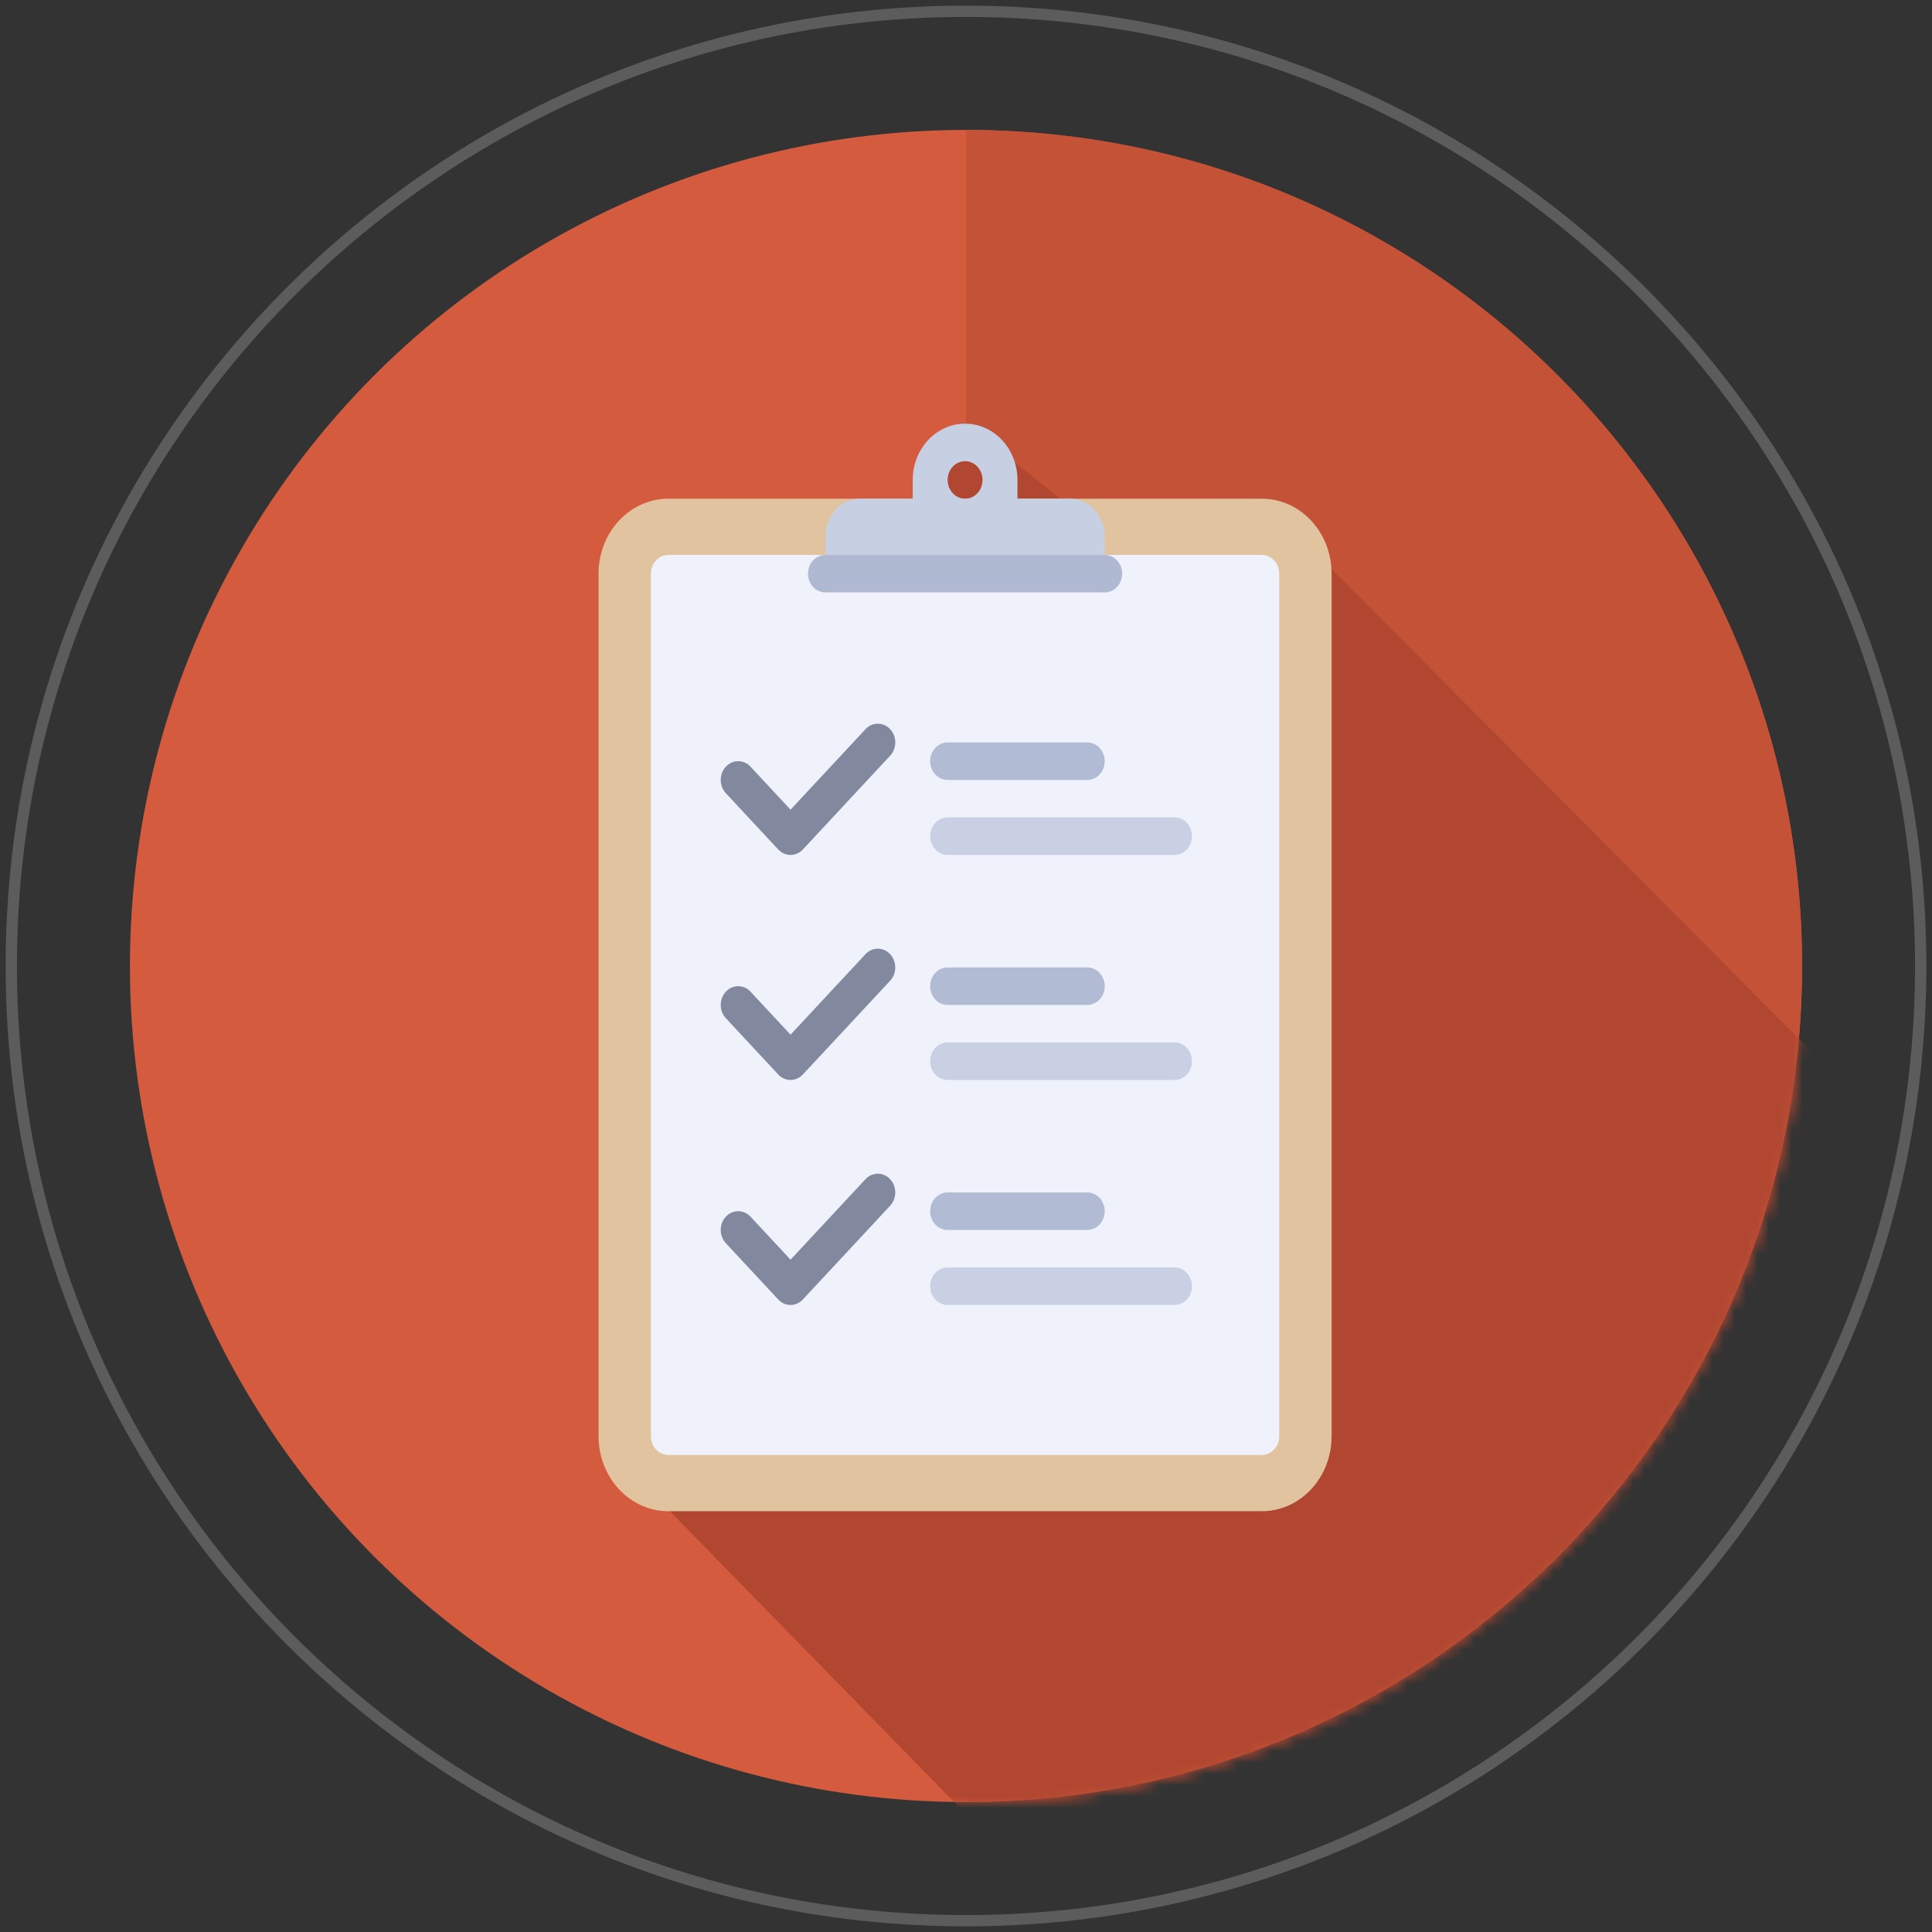<?xml version="1.0" encoding="utf-8"?>
<!-- Generator: Adobe Illustrator 17.0.0, SVG Export Plug-In . SVG Version: 6.00 Build 0)  -->
<!DOCTYPE svg PUBLIC "-//W3C//DTD SVG 1.1//EN" "http://www.w3.org/Graphics/SVG/1.1/DTD/svg11.dtd">
<svg version="1.1"
	 id="Слой_1" xmlns:dc="http://purl.org/dc/elements/1.1/" xmlns:cc="http://creativecommons.org/ns#" xmlns:rdf="http://www.w3.org/1999/02/22-rdf-syntax-ns#" xmlns:svg="http://www.w3.org/2000/svg" xmlns:sodipodi="http://sodipodi.sourceforge.net/DTD/sodipodi-0.dtd" xmlns:inkscape="http://www.inkscape.org/namespaces/inkscape" inkscape:version="0.91 r13725" sodipodi:docname="Р”РµС‚Р°Р»СЊРЅСѓСЋ РҐР°СЂР°РєРµС‚СЂРёСЃС‚РёРєСѓ Р’СЃРµС… Р­Р»РµРјРµРЅС‚РѕРІ Р”РёР·Р°Р№РЅР°.svg"
	 xmlns="http://www.w3.org/2000/svg" xmlns:xlink="http://www.w3.org/1999/xlink" x="0px" y="0px" width="171px" height="171px"
	 viewBox="0 0 171 171" enable-background="new 0 0 171 171" xml:space="preserve">
<rect x="0" y="0" width="171" height="171" fill="#333333" stroke="none"/>
<sodipodi:namedview  pagecolor="#ffffff" bordercolor="#666666" borderopacity="1" objecttolerance="10" gridtolerance="10" guidetolerance="10" showgrid="false" inkscape:zoom="1.4142136" inkscape:cx="190.18823" inkscape:cy="18.439403" showguides="false" id="namedview61" inkscape:pageopacity="0" inkscape:pageshadow="2" inkscape:window-width="1536" inkscape:window-height="801" inkscape:window-x="-8" inkscape:window-y="-8" inkscape:window-maximized="1" inkscape:current-layer="g4340" inkscape:guide-bbox="true">
	<inkscape:grid  type="xygrid" id="grid4289"></inkscape:grid>
</sodipodi:namedview>
<g id="g4296">
	<g id="g4359">
		<g id="g4302" transform="matrix(0.192,0,0,0.192,41.75,42.2)">
			<g id="g4266">
			</g>
			<g id="g4268">
			</g>
			<g id="g4270">
			</g>
			<g id="g4272">
			</g>
			<g id="g4274-1">
			</g>
			<g id="g4276">
			</g>
			<g id="g4278">
			</g>
			<g id="g4280">
			</g>
			<g id="g4282">
			</g>
			<g id="g4284">
			</g>
			<g id="g4286">
			</g>
			<g id="g4288">
			</g>
			<g id="g4290">
			</g>
			<g id="g4292">
			</g>
			<g id="g4294">
			</g>
		</g>
		<g id="g4707">
			<g id="g4340">
				<g id="g4321">
					<g id="g4274" transform="translate(0.25,-0.25)">
						<circle id="path4230" fill="#D45B3E" cx="85.25" cy="85.75" r="74"/>
						<path id="path4278" inkscape:connector-curvature="0" fill="#C45237" d="M85.265,11.75c-0.007,0.001-0.014,0.001-0.021,0.002
							V159.75c0.007,0,0.014,0,0.021,0c40.86,0,73.984-33.131,73.984-74S126.126,11.75,85.265,11.75L85.265,11.75z"/>
					</g>
					
						<path id="path4271" inkscape:connector-curvature="0" opacity="0.2" fill="none" stroke="#FFFFFF" enable-background="new    " d="
						M85.5,1C132.124,1,170,38.876,170,85.5S132.124,170,85.5,170S1,132.124,1,85.5S38.876,1,85.5,1z"/>
					<defs>
						<filter id="Adobe_OpacityMaskFilter" filterUnits="userSpaceOnUse" x="53.059" y="37.517" width="109.941" height="130.608">
							<feColorMatrix  type="matrix" values="1 0 0 0 0  0 1 0 0 0  0 0 1 0 0  0 0 0 1 0"/>
						</filter>
					</defs>
					<mask maskUnits="userSpaceOnUse" x="53.059" y="37.517" width="109.941" height="130.608" id="mask4313">
						<g id="g4315" transform="translate(0.25,-0.25)" filter="url(#Adobe_OpacityMaskFilter)">
							<circle id="circle4317" fill="#D45B3E" cx="85.25" cy="85.75" r="74"/>
							<path id="path4319" inkscape:connector-curvature="0" fill="#C45237" d="M85.265,11.75c-0.007,0.001-0.014,0.001-0.021,0.002
								V159.75c0.007,0,0.014,0,0.021,0c40.86,0,73.984-33.131,73.984-74S126.126,11.75,85.265,11.75
								C85.265,11.75,85.265,11.75,85.265,11.75z"/>
						</g>
					</mask>
					
						<path id="path4305" sodipodi:nodetypes="ccccccccccc" inkscape:connector-curvature="0" mask="url(#mask4313)" fill="#B14731" d="
						M53.059,127.381l39.816,40.744L127.25,155.5l21.5-16.75l12.75-28.25l1.5-14.75l-51.344-51.625L94.25,44.5l-8.618-6.983
						L83.5,41.25L53.059,127.381z"/>
					<g id="g4269" transform="matrix(0.175,0,0,0.188,40.619,37.5)">
						<path id="path4195" inkscape:connector-curvature="0" fill="#E1C3A0" d="M406.068,512H105.931
							c-19.501,0-35.31-15.809-35.31-35.31V70.621c0-19.501,15.809-35.31,35.31-35.31h300.137c19.501,0,35.31,15.809,35.31,35.31
							V476.69C441.378,496.191,425.569,512,406.068,512z"/>
						<path id="path4197" inkscape:connector-curvature="0" fill="#EFF2FA" d="M406.068,485.517H105.931
							c-4.875,0-8.828-3.953-8.828-8.828V70.621c0-4.875,3.953-8.828,8.828-8.828h300.137c4.875,0,8.828,3.953,8.828,8.828V476.69
							C414.896,481.565,410.943,485.517,406.068,485.517z"/>
						<path id="path4199" inkscape:connector-curvature="0" fill="#C7CFE2" d="M308.965,35.31h-26.483v-8.828
							C282.482,11.857,270.625,0,255.999,0s-26.483,11.857-26.483,26.483v8.828h-26.483c-9.75,0-17.655,7.904-17.655,17.655v17.655
							h141.241V52.966C326.62,43.214,318.715,35.31,308.965,35.31z M255.999,35.31c-4.875,0-8.828-3.953-8.828-8.828
							s3.953-8.828,8.828-8.828s8.828,3.953,8.828,8.828S260.874,35.31,255.999,35.31z"/>
						<path id="path4201" inkscape:connector-curvature="0" fill="#AFB9D2" d="M326.62,79.448H185.378
							c-4.875,0-8.828-3.953-8.828-8.828l0,0c0-4.875,3.953-8.828,8.828-8.828h141.241c4.875,0,8.828,3.953,8.828,8.828l0,0
							C335.447,75.496,331.495,79.448,326.62,79.448z"/>
						<path id="path4203" inkscape:connector-curvature="0" fill="#82889D" d="M167.724,203.034c-2.259,0-4.518-0.862-6.241-2.586
							L135,173.965c-3.448-3.448-3.448-9.035,0-12.483c3.448-3.448,9.035-3.448,12.483,0l20.241,20.242l37.897-37.897
							c3.448-3.448,9.035-3.448,12.483,0s3.448,9.035,0,12.483l-44.138,44.138C172.242,202.173,169.983,203.034,167.724,203.034z"/>
						<g id="g4205" opacity="0.97">
							<path id="path4207" inkscape:connector-curvature="0" fill="#AFB9D2" d="M317.792,167.724h-70.621
								c-4.875,0-8.828-3.953-8.828-8.828l0,0c0-4.875,3.953-8.828,8.828-8.828h70.621c4.875,0,8.828,3.953,8.828,8.828l0,0
								C326.62,163.772,322.667,167.724,317.792,167.724z"/>
						</g>
						<g id="g4209" opacity="0.97">
							<path id="path4211" inkscape:connector-curvature="0" fill="#C7CFE2" d="M361.93,203.034H247.171
								c-4.875,0-8.828-3.953-8.828-8.828l0,0c0-4.875,3.953-8.828,8.828-8.828H361.93c4.875,0,8.828,3.953,8.828,8.828l0,0
								C370.758,199.082,366.805,203.034,361.93,203.034z"/>
						</g>
						<path id="path4213" inkscape:connector-curvature="0" fill="#82889D" d="M167.724,414.897c-2.259,0-4.518-0.862-6.241-2.586
							L135,385.827c-3.448-3.448-3.448-9.035,0-12.483c3.448-3.448,9.035-3.448,12.483,0l20.241,20.242l37.897-37.897
							c3.448-3.448,9.035-3.448,12.483,0s3.448,9.035,0,12.483l-44.138,44.138C172.242,414.035,169.983,414.897,167.724,414.897z"/>
						<g id="g4215" opacity="0.97">
							<path id="path4217" inkscape:connector-curvature="0" fill="#AFB9D2" d="M317.792,379.586h-70.621
								c-4.875,0-8.828-3.953-8.828-8.828l0,0c0-4.875,3.953-8.828,8.828-8.828h70.621c4.875,0,8.828,3.953,8.828,8.828l0,0
								C326.62,375.634,322.667,379.586,317.792,379.586z"/>
						</g>
						<g id="g4219" opacity="0.97">
							<path id="path4221" inkscape:connector-curvature="0" fill="#C7CFE2" d="M361.93,414.897H247.171
								c-4.875,0-8.828-3.953-8.828-8.828l0,0c0-4.875,3.953-8.828,8.828-8.828H361.93c4.875,0,8.828,3.953,8.828,8.828l0,0
								C370.758,410.944,366.805,414.897,361.93,414.897z"/>
						</g>
						<path id="path4223" inkscape:connector-curvature="0" fill="#82889D" d="M167.724,308.966c-2.259,0-4.518-0.862-6.241-2.586
							L135,279.896c-3.448-3.448-3.448-9.035,0-12.483c3.448-3.448,9.035-3.448,12.483,0l20.241,20.242l37.897-37.897
							c3.448-3.448,9.035-3.448,12.483,0s3.448,9.035,0,12.483l-44.138,44.138C172.242,308.104,169.983,308.966,167.724,308.966z"/>
						<g id="g4225" opacity="0.97">
							<path id="path4227" inkscape:connector-curvature="0" fill="#AFB9D2" d="M317.792,273.655h-70.621
								c-4.875,0-8.828-3.953-8.828-8.828l0,0c0-4.875,3.953-8.828,8.828-8.828h70.621c4.875,0,8.828,3.953,8.828,8.828l0,0
								C326.62,269.703,322.667,273.655,317.792,273.655z"/>
						</g>
						<g id="g4229" opacity="0.97">
							<path id="path4231" inkscape:connector-curvature="0" fill="#C7CFE2" d="M361.93,308.966H247.171
								c-4.875,0-8.828-3.953-8.828-8.828l0,0c0-4.875,3.953-8.828,8.828-8.828H361.93c4.875,0,8.828,3.953,8.828,8.828l0,0
								C370.758,305.013,366.805,308.966,361.93,308.966z"/>
						</g>
						<g id="g4233">
						</g>
						<g id="g4235">
						</g>
						<g id="g4237">
						</g>
						<g id="g4239">
						</g>
						<g id="g4241">
						</g>
						<g id="g4243">
						</g>
						<g id="g4245">
						</g>
						<g id="g4247">
						</g>
						<g id="g4249">
						</g>
						<g id="g4251">
						</g>
						<g id="g4253">
						</g>
						<g id="g4255">
						</g>
						<g id="g4257">
						</g>
						<g id="g4259">
						</g>
						<g id="g4261">
						</g>
					</g>
				</g>
			</g>
		</g>
	</g>
</g>
</svg>
